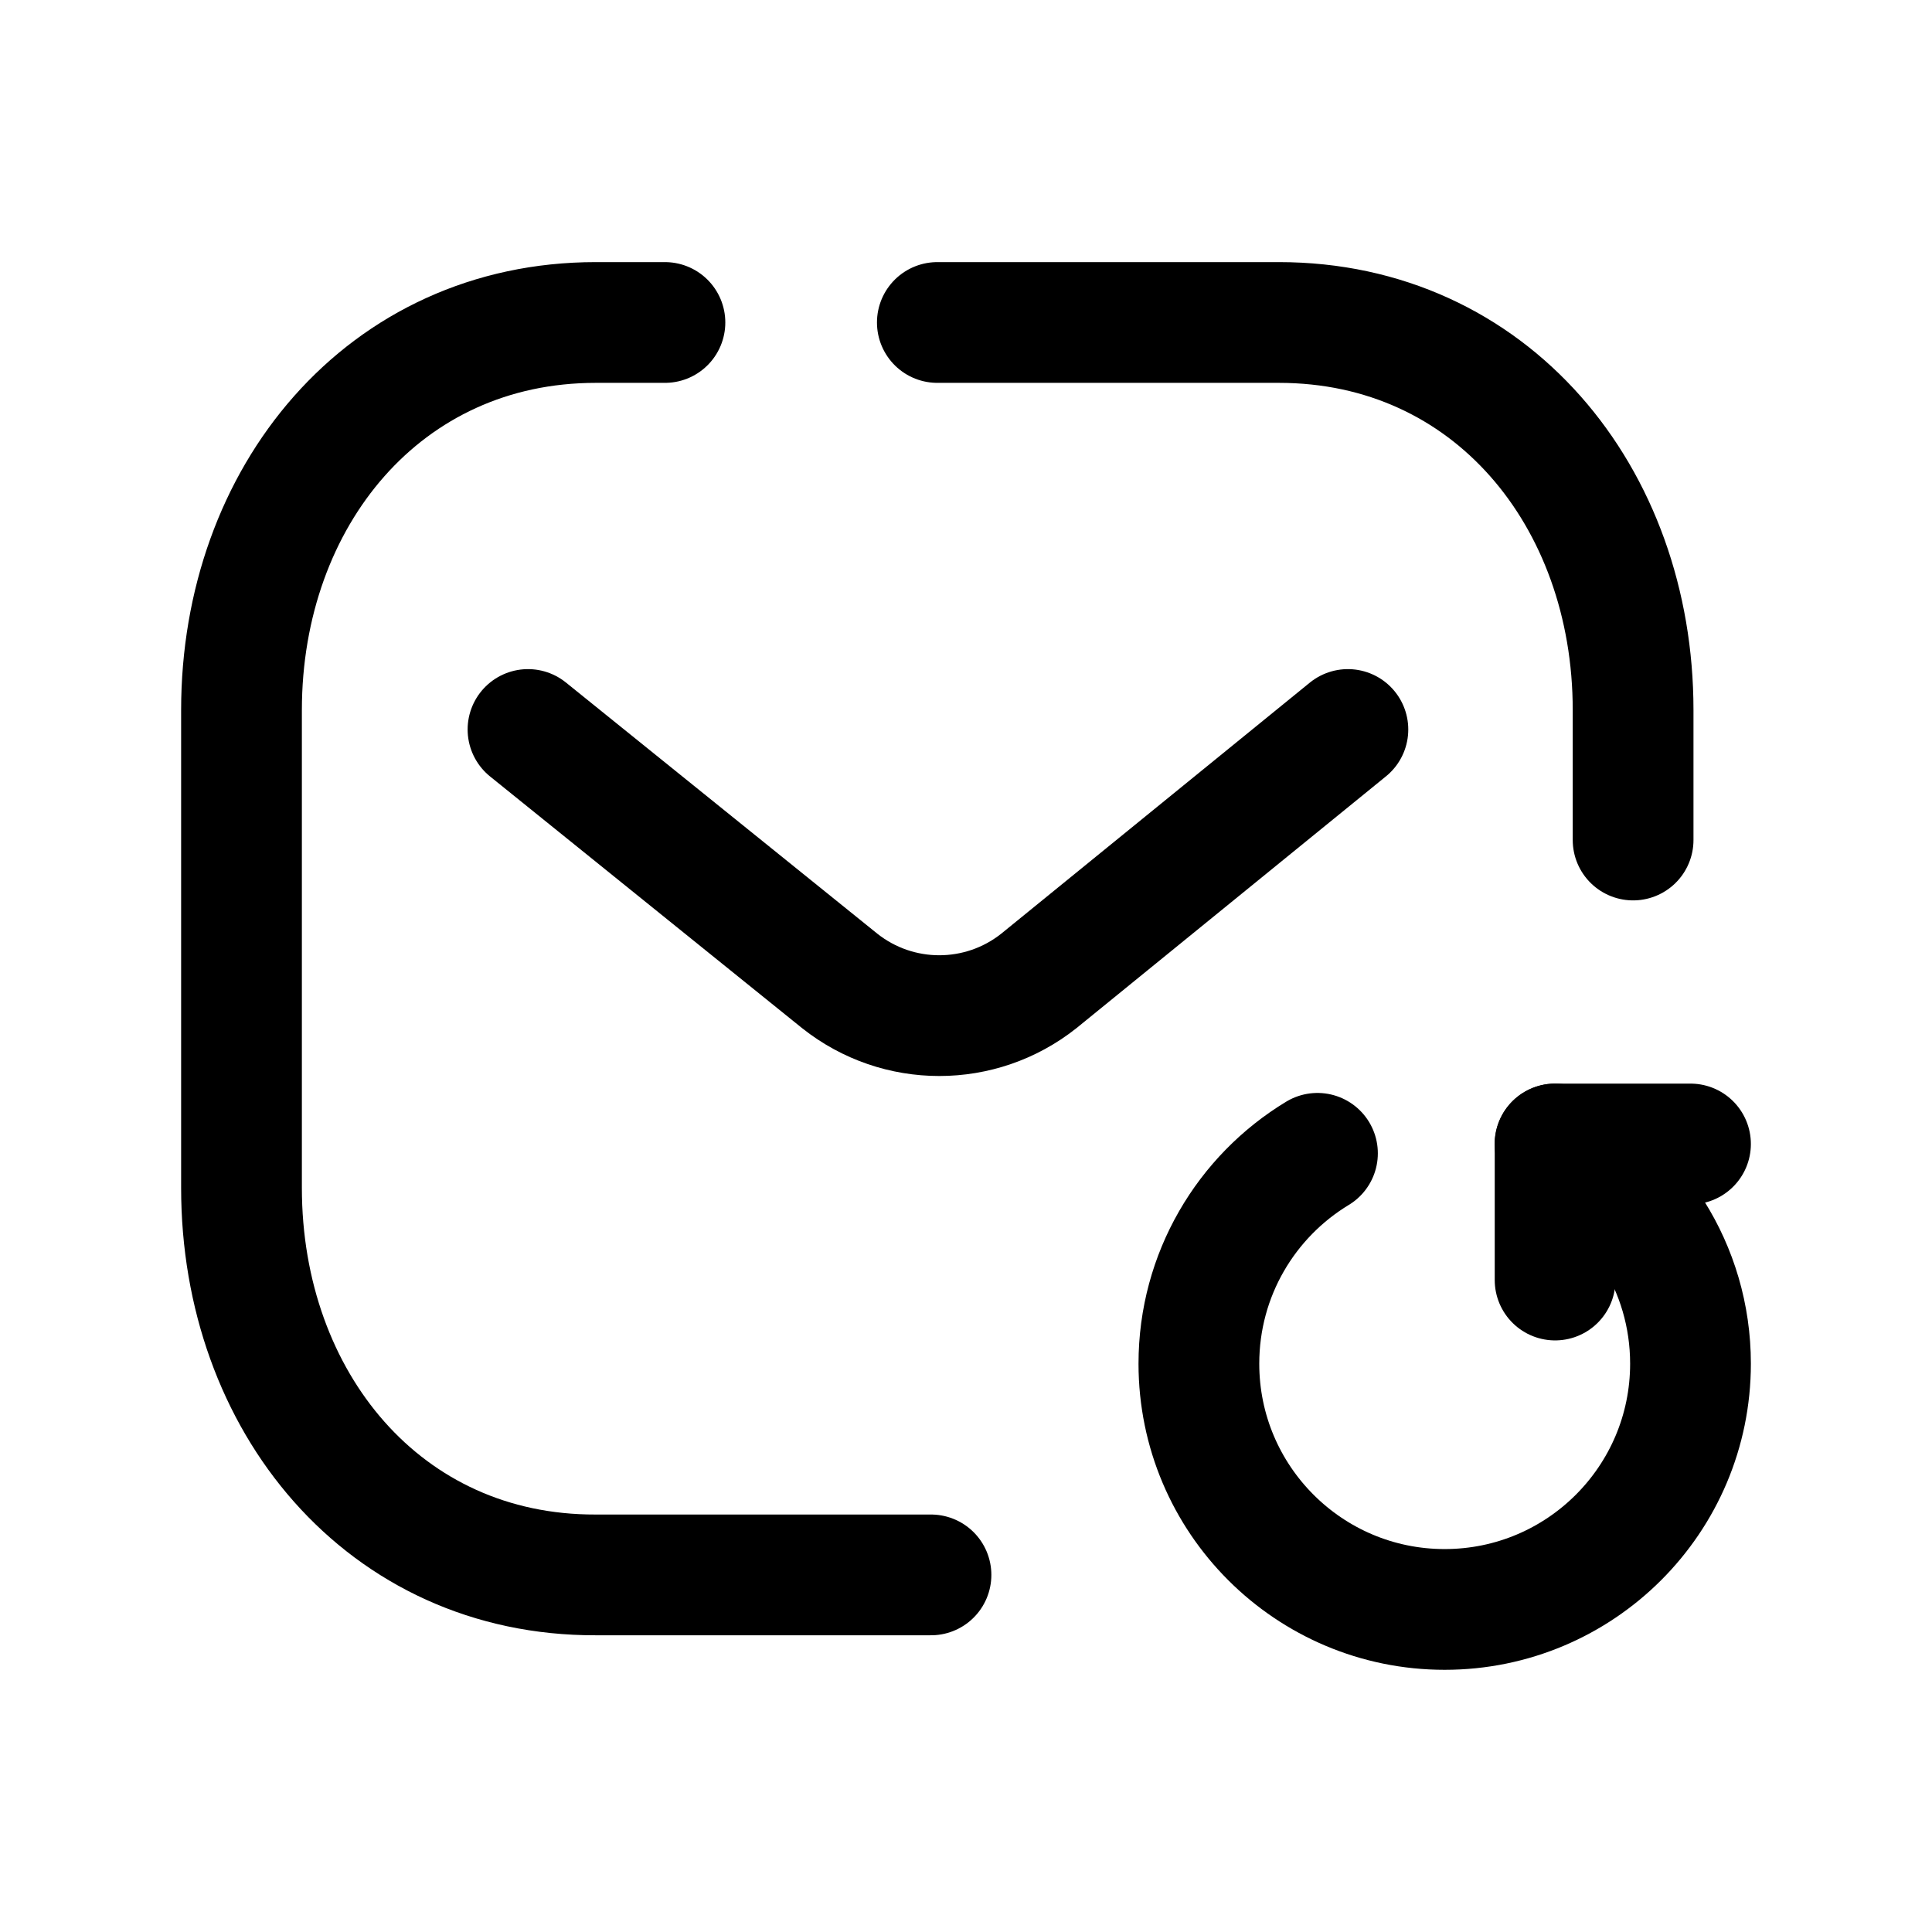 <svg width="24" height="24" viewBox="0 0 24 24" fill="none" xmlns="http://www.w3.org/2000/svg">
<path d="M11.565 19.564H7.401C4.772 19.572 3 17.412 3 14.757V8.821C3 6.167 4.772 4.006 7.401 4.006H8.26" stroke="black" stroke-width="1.5" stroke-linecap="round" stroke-linejoin="round"/>
<path d="M20.287 10.435V8.821C20.287 6.167 18.515 4.006 15.887 4.006H11.644" stroke="black" stroke-width="1.5" stroke-linecap="round" stroke-linejoin="round"/>
<path d="M16.366 14.327C15.482 14.862 14.893 15.832 14.893 16.94C14.893 18.626 16.26 19.993 17.946 19.993C19.633 19.993 21 18.626 21 16.94C21 15.746 20.315 14.713 19.317 14.211" stroke="black" stroke-width="1.5" stroke-linecap="round" stroke-linejoin="round"/>
<path d="M19.318 15.901V14.211H21" stroke="black" stroke-width="1.5" stroke-linecap="round" stroke-linejoin="round"/>
<path d="M16.744 9.062L12.904 12.186C12.18 12.76 11.156 12.76 10.432 12.186L6.559 9.062" stroke="black" stroke-width="1.5" stroke-linecap="round" stroke-linejoin="round"/>
</svg>